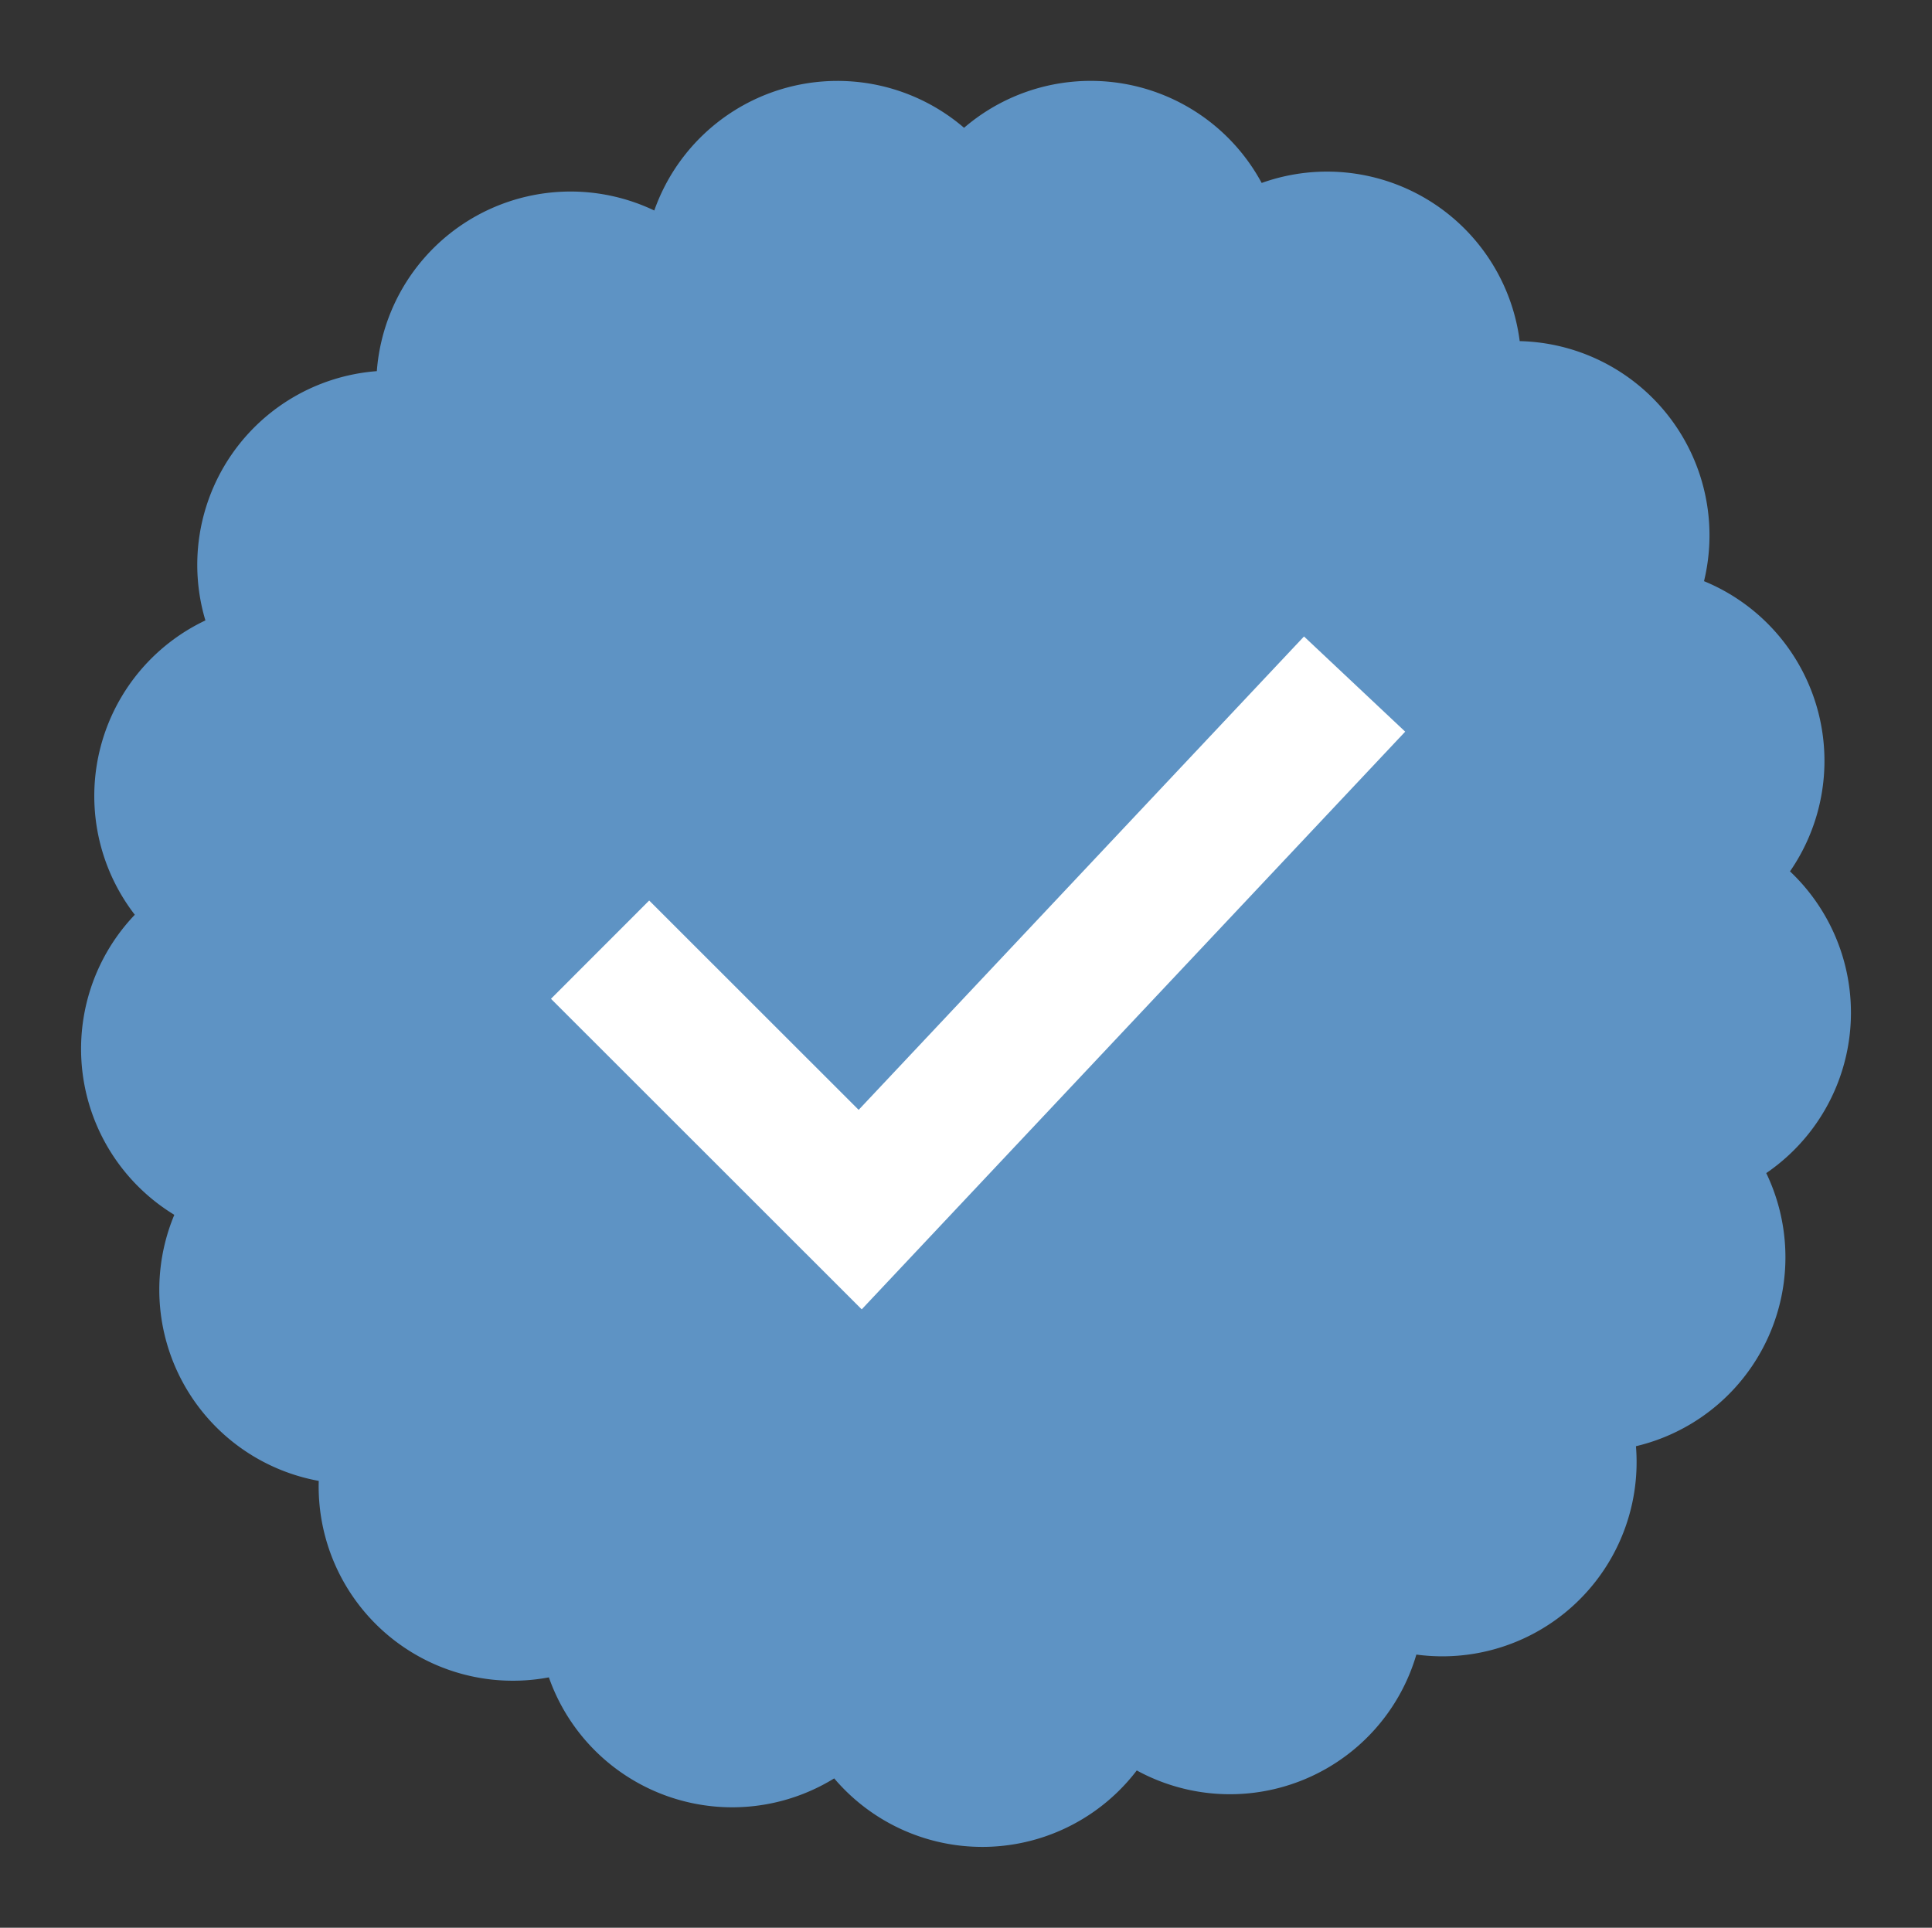 <svg id="Layer_1" data-name="Layer 1" xmlns="http://www.w3.org/2000/svg" viewBox="0 0 1046.23 1044.01"><rect x="0" y="0" width="1046.23" height="1044.01" fill="#333333" stroke="none"/><defs><style>.cls-1{fill:#5e93c4;}.cls-2{fill:#fff;}</style></defs><g id="Check_mark" data-name="Check mark"><path class="cls-1" d="M969.33,471.9a105.23,105.23,0,0,0-46.56-157.16,105.22,105.22,0,0,0-99.81-130A105.17,105.17,0,0,0,683.23,99.08,105.21,105.21,0,0,0,522.06,69.21,105.21,105.21,0,0,0,354.31,114a105.21,105.21,0,0,0-150.25,87A105.19,105.19,0,0,0,111.23,336,105.22,105.22,0,0,0,73,495.4a105.22,105.22,0,0,0,21.4,162.51A105.23,105.23,0,0,0,172.61,802,105.18,105.18,0,0,0,297.23,908.4a105.22,105.22,0,0,0,154.51,54.71,105.21,105.21,0,0,0,163.85-4.3A105.21,105.21,0,0,0,767,896.06,105.18,105.18,0,0,0,885.91,783.22a105.16,105.16,0,0,0,70.56-147.91A105.22,105.22,0,0,0,969.33,471.9Z"/><polygon class="cls-2" points="466.64 709.1 298.37 540.91 351.55 487.69 464.98 601.06 706.15 344.69 760.95 396.24 466.64 709.1"/></g></svg>